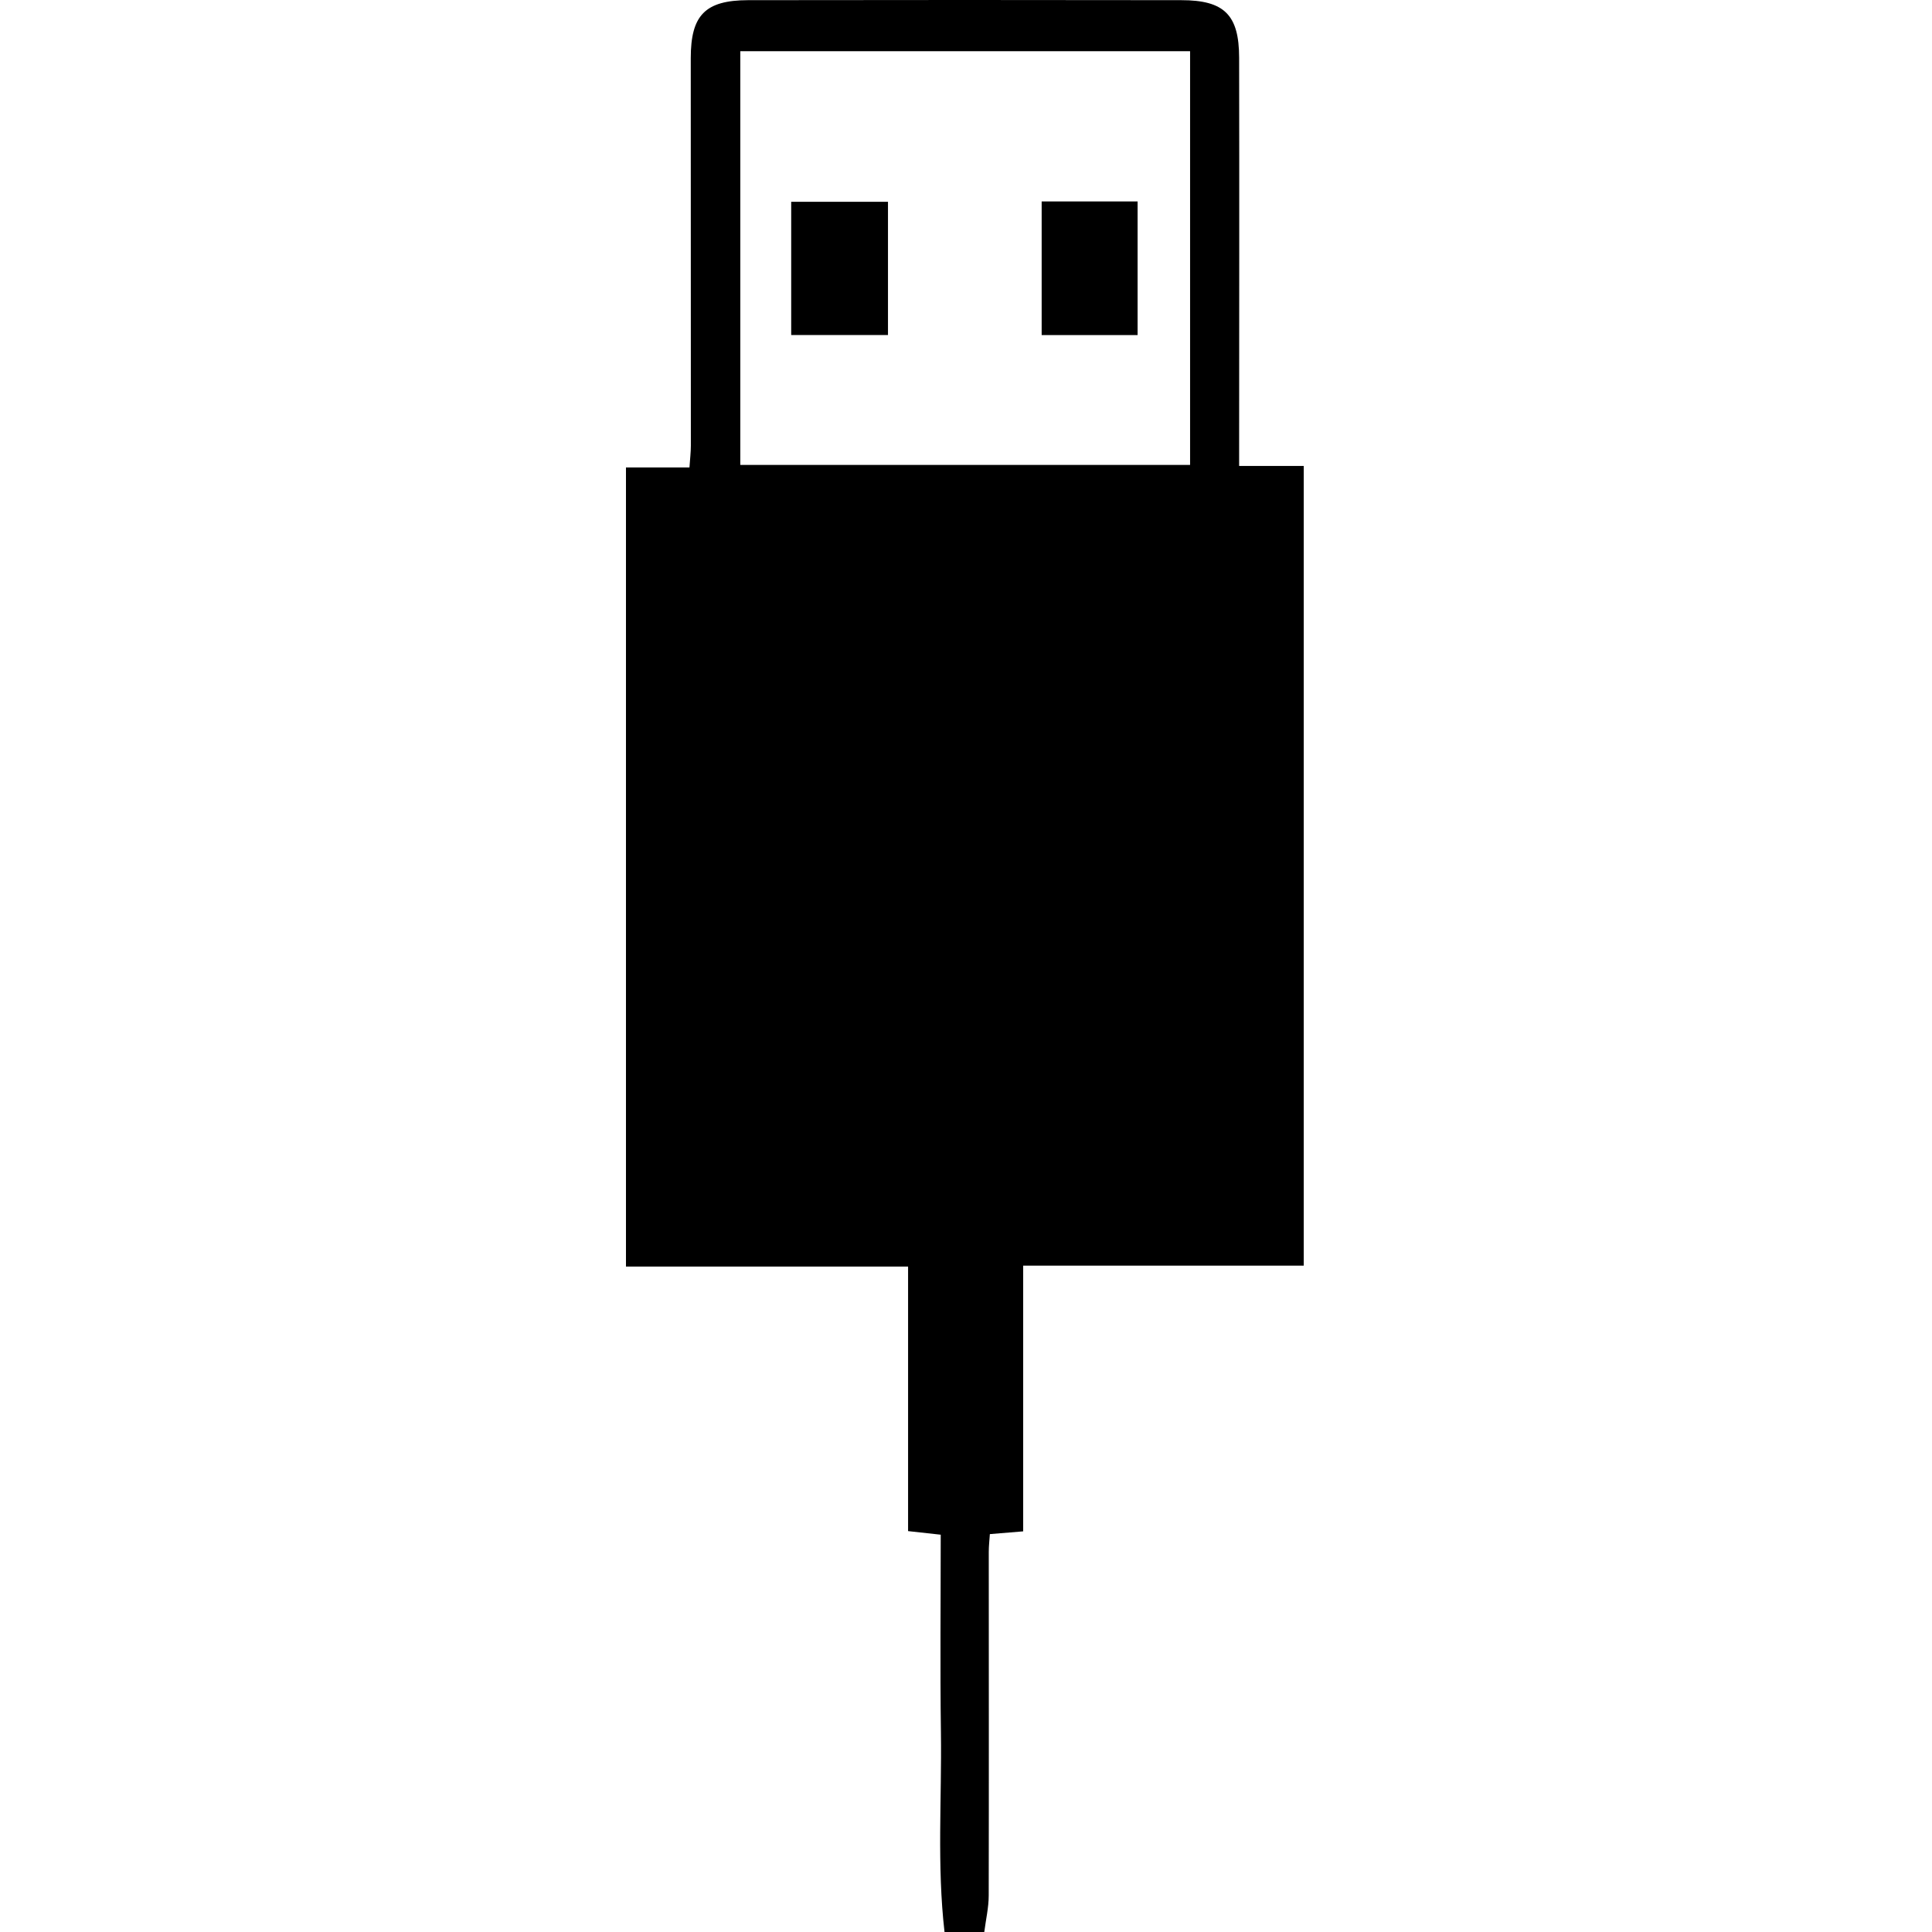<svg width="500" height="500" viewBox="0 0 500 500" fill="none" xmlns="http://www.w3.org/2000/svg">
<path d="M254.741 500H244.442C242.462 482.74 243.743 465.559 243.51 448.441C243.277 431.441 243.459 414.427 243.459 397.18C240.509 396.857 238.089 396.585 235.01 396.249V327.793H162V120.977H178.431C178.587 118.713 178.794 117.005 178.794 115.297C178.794 81.878 178.794 48.458 178.768 15.052C178.768 3.977 182.455 0.07 193.595 0.044C230.96 -0.021 268.339 -0.008 305.704 0.044C316.818 0.044 320.674 3.809 320.686 14.949C320.751 48.73 320.699 82.499 320.686 116.28C320.686 117.509 320.686 118.751 320.686 120.589H337.403V327.547H264.794V396.314C261.598 396.572 259.166 396.779 256.177 397.025C256.073 398.578 255.892 400.104 255.892 401.631C255.892 431.273 255.944 460.914 255.879 490.555C255.879 493.66 255.142 496.765 254.728 500H254.741ZM307.994 13.254H191.59V120.317H307.994V13.254Z" fill="black"/>
<path d="M204.761 86.704V52.224H229.809V86.704H204.761Z" fill="black"/>
<path d="M269.581 86.717V52.133H294.409V86.717H269.581Z" fill="black"/>
</svg>
